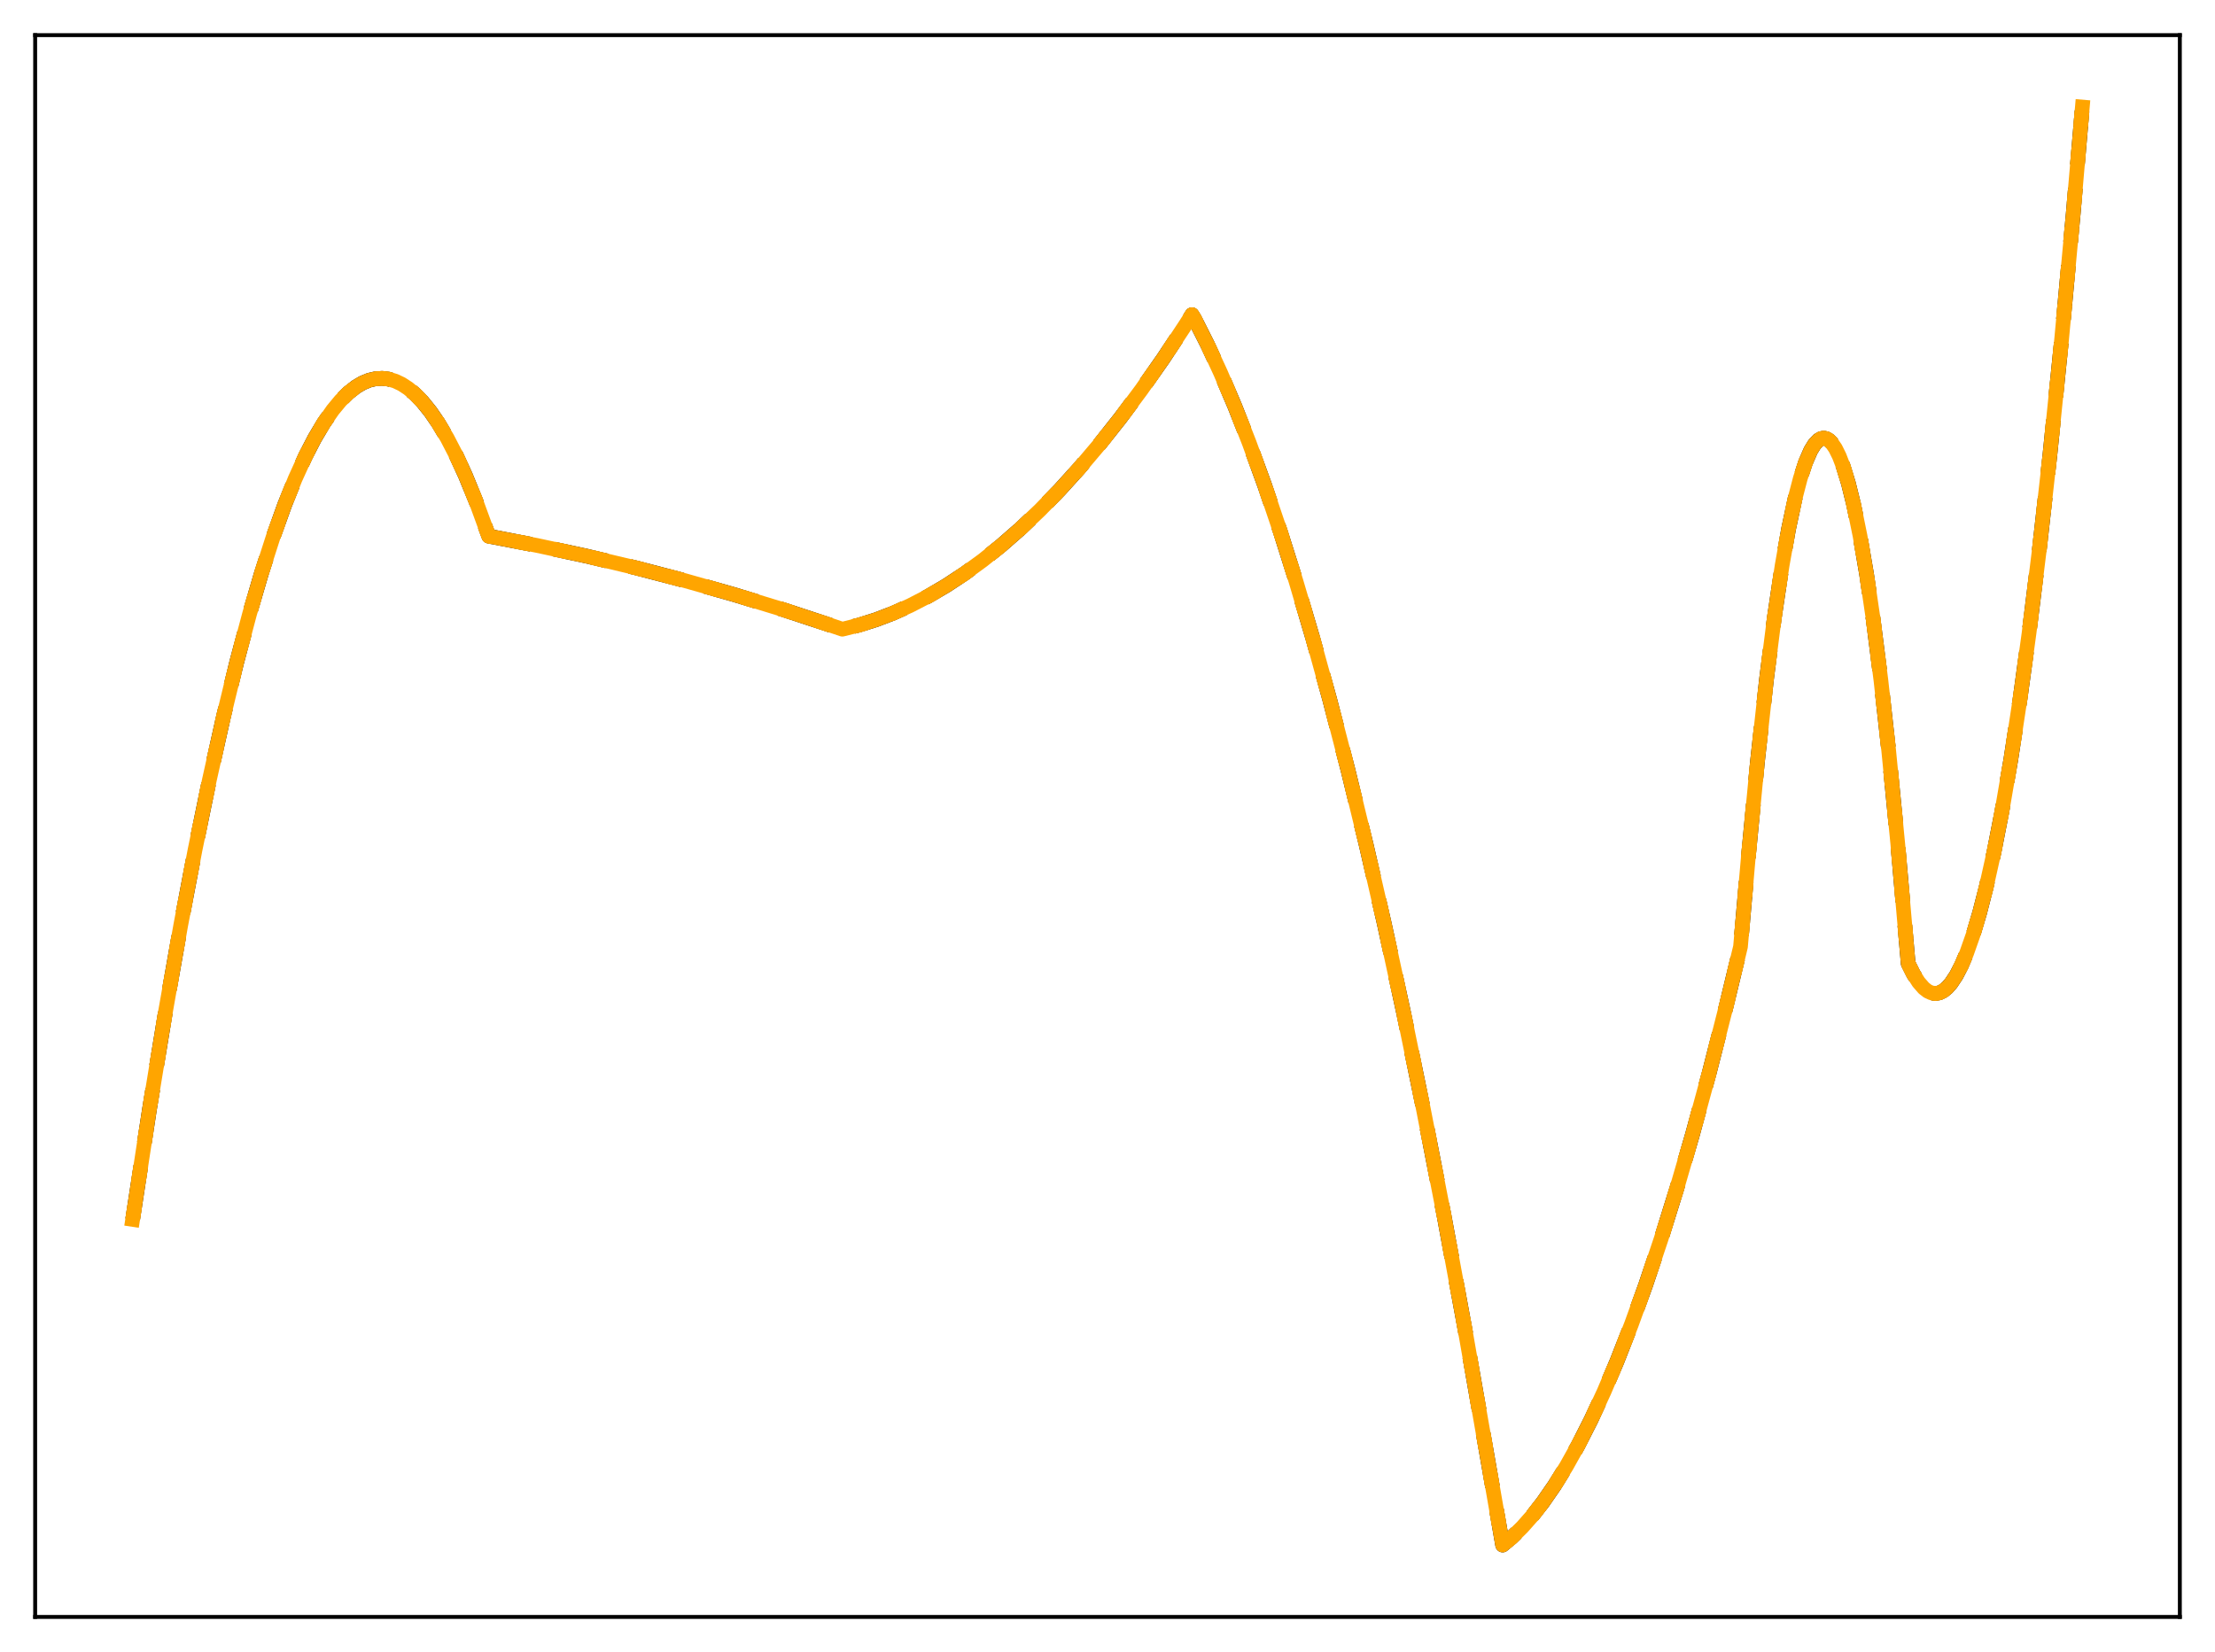 <?xml version="1.0" encoding="utf-8" standalone="no"?>
<!DOCTYPE svg PUBLIC "-//W3C//DTD SVG 1.1//EN"
  "http://www.w3.org/Graphics/SVG/1.1/DTD/svg11.dtd">
<svg xmlns:xlink="http://www.w3.org/1999/xlink" width="453.6pt" height="338.4pt" viewBox="0 0 453.6 338.4" xmlns="http://www.w3.org/2000/svg" version="1.1">
 <defs>
  <style type="text/css">*{stroke-linejoin: round; stroke-linecap: butt}</style>
 </defs>
 <g id="figure_1">
  <g id="patch_1">
   <path d="M 0 338.4 
L 453.6 338.4 
L 453.6 0 
L 0 0 
z
" style="fill: #ffffff"/>
  </g>
  <g id="axes_1">
   <g id="patch_2">
    <path d="M 7.2 331.2 
L 446.4 331.2 
L 446.4 7.2 
L 7.2 7.2 
z
" style="fill: #ffffff"/>
   </g>
   <g id="matplotlib.axis_1"/>
   <g id="matplotlib.axis_2"/>
   <g id="line2d_1">
    <path d="M 27.164 249.784 
L 30.624 227.136 
L 33.818 207.647 
L 37.012 189.516 
L 39.94 174.091 
L 42.868 159.807 
L 45.796 146.666 
L 48.458 135.711 
L 51.12 125.699 
L 53.516 117.495 
L 55.911 110.057 
L 58.307 103.382 
L 60.436 98.091 
L 62.566 93.404 
L 64.429 89.799 
L 66.292 86.656 
L 68.156 83.976 
L 69.753 82.046 
L 71.35 80.457 
L 72.947 79.207 
L 74.278 78.425 
L 75.609 77.879 
L 76.94 77.569 
L 78.271 77.495 
L 79.601 77.657 
L 80.932 78.055 
L 82.263 78.689 
L 83.594 79.559 
L 84.925 80.665 
L 86.522 82.303 
L 88.119 84.282 
L 89.716 86.6 
L 91.58 89.734 
L 93.443 93.33 
L 95.306 97.389 
L 97.436 102.594 
L 99.565 108.403 
L 100.097 109.824 
L 109.946 111.72 
L 120.061 113.895 
L 130.176 116.303 
L 140.291 118.942 
L 150.406 121.814 
L 160.521 124.918 
L 170.636 128.254 
L 172.499 128.887 
L 175.959 128.022 
L 179.42 126.929 
L 182.88 125.607 
L 186.34 124.057 
L 190.067 122.133 
L 193.793 119.943 
L 197.52 117.489 
L 201.247 114.77 
L 204.973 111.786 
L 208.966 108.295 
L 212.959 104.5 
L 216.951 100.401 
L 220.944 95.997 
L 225.203 90.966 
L 229.462 85.588 
L 233.721 79.865 
L 238.246 73.404 
L 242.771 66.554 
L 244.102 64.464 
L 244.634 65.329 
L 247.296 70.615 
L 249.958 76.373 
L 252.886 83.25 
L 255.814 90.696 
L 259.008 99.47 
L 262.202 108.921 
L 265.396 119.051 
L 268.857 130.79 
L 272.317 143.324 
L 276.044 157.713 
L 279.77 173.025 
L 283.497 189.259 
L 287.489 207.677 
L 291.482 227.155 
L 295.741 249.099 
L 300 272.248 
L 304.259 296.602 
L 307.719 316.473 
L 309.583 314.919 
L 311.712 312.838 
L 313.841 310.431 
L 315.971 307.698 
L 318.367 304.235 
L 320.762 300.359 
L 323.158 296.072 
L 325.82 290.824 
L 328.481 285.068 
L 331.143 278.803 
L 334.071 271.324 
L 336.999 263.229 
L 340.193 253.697 
L 343.388 243.431 
L 346.582 232.433 
L 350.042 219.691 
L 353.503 206.09 
L 356.431 193.909 
L 358.028 175.601 
L 359.891 156.117 
L 361.754 139.137 
L 363.351 126.576 
L 364.948 115.854 
L 366.279 108.325 
L 367.61 102.073 
L 368.675 97.992 
L 369.74 94.728 
L 370.804 92.282 
L 371.603 90.984 
L 372.401 90.147 
L 372.934 89.843 
L 373.466 89.745 
L 373.999 89.85 
L 374.531 90.16 
L 375.063 90.675 
L 375.862 91.83 
L 376.66 93.445 
L 377.459 95.52 
L 378.524 99.002 
L 379.588 103.302 
L 380.919 109.826 
L 382.25 117.629 
L 383.581 126.708 
L 385.178 139.29 
L 386.775 153.712 
L 388.639 172.863 
L 390.768 197.36 
L 391.833 199.495 
L 392.897 201.175 
L 393.962 202.402 
L 394.761 203.025 
L 395.559 203.392 
L 396.358 203.505 
L 397.156 203.362 
L 397.955 202.964 
L 398.753 202.311 
L 399.552 201.402 
L 400.617 199.794 
L 401.681 197.733 
L 402.746 195.218 
L 404.077 191.436 
L 405.408 186.945 
L 406.739 181.746 
L 408.336 174.571 
L 409.933 166.376 
L 411.796 155.524 
L 413.66 143.284 
L 415.523 129.654 
L 417.652 112.377 
L 419.782 93.285 
L 422.177 69.637 
L 424.573 43.694 
L 426.436 21.927 
L 426.436 21.927 
" clip-path="url(#pe169dd7d05)" style="fill: none; stroke-dasharray: 11.1,4.8; stroke-dashoffset: 0; stroke: #000000; stroke-width: 3"/>
   </g>
   <g id="line2d_2">
    <path d="M 27.164 249.784 
L 30.624 227.136 
L 33.818 207.647 
L 37.012 189.516 
L 39.94 174.091 
L 42.868 159.807 
L 45.796 146.666 
L 48.458 135.711 
L 51.12 125.699 
L 53.516 117.495 
L 55.911 110.057 
L 58.307 103.382 
L 60.436 98.091 
L 62.566 93.404 
L 64.429 89.799 
L 66.292 86.656 
L 68.156 83.976 
L 69.753 82.046 
L 71.35 80.457 
L 72.947 79.207 
L 74.278 78.425 
L 75.609 77.879 
L 76.94 77.569 
L 78.271 77.495 
L 79.601 77.657 
L 80.932 78.055 
L 82.263 78.689 
L 83.594 79.559 
L 84.925 80.665 
L 86.522 82.303 
L 88.119 84.282 
L 89.716 86.6 
L 91.58 89.734 
L 93.443 93.33 
L 95.306 97.389 
L 97.436 102.594 
L 99.565 108.404 
L 100.097 109.824 
L 109.946 111.72 
L 120.061 113.895 
L 130.176 116.303 
L 140.291 118.942 
L 150.406 121.814 
L 160.521 124.918 
L 170.636 128.254 
L 172.499 128.887 
L 175.959 128.022 
L 179.42 126.929 
L 182.88 125.607 
L 186.34 124.057 
L 190.067 122.133 
L 193.793 119.943 
L 197.52 117.489 
L 201.247 114.77 
L 204.973 111.786 
L 208.966 108.295 
L 212.959 104.5 
L 216.951 100.401 
L 220.944 95.997 
L 225.203 90.966 
L 229.462 85.588 
L 233.721 79.865 
L 238.246 73.404 
L 242.771 66.554 
L 244.102 64.464 
L 244.634 65.329 
L 247.296 70.615 
L 249.958 76.373 
L 252.886 83.25 
L 255.814 90.696 
L 259.008 99.47 
L 262.202 108.921 
L 265.396 119.051 
L 268.857 130.79 
L 272.317 143.324 
L 276.044 157.713 
L 279.77 173.025 
L 283.497 189.259 
L 287.489 207.677 
L 291.482 227.155 
L 295.741 249.099 
L 300 272.248 
L 304.259 296.602 
L 307.719 316.473 
L 309.583 314.919 
L 311.712 312.838 
L 313.841 310.431 
L 315.971 307.698 
L 318.367 304.235 
L 320.762 300.359 
L 323.158 296.072 
L 325.82 290.824 
L 328.481 285.068 
L 331.143 278.803 
L 334.071 271.324 
L 336.999 263.229 
L 340.193 253.697 
L 343.388 243.431 
L 346.582 232.433 
L 350.042 219.691 
L 353.503 206.09 
L 356.431 193.909 
L 358.028 175.601 
L 359.891 156.117 
L 361.754 139.137 
L 363.351 126.576 
L 364.948 115.854 
L 366.279 108.325 
L 367.61 102.073 
L 368.675 97.992 
L 369.74 94.728 
L 370.804 92.282 
L 371.603 90.985 
L 372.401 90.147 
L 372.934 89.843 
L 373.466 89.745 
L 373.999 89.85 
L 374.531 90.16 
L 375.063 90.675 
L 375.862 91.83 
L 376.66 93.445 
L 377.459 95.52 
L 378.524 99.002 
L 379.588 103.302 
L 380.919 109.826 
L 382.25 117.629 
L 383.581 126.708 
L 385.178 139.29 
L 386.775 153.712 
L 388.639 172.863 
L 390.768 197.36 
L 391.833 199.495 
L 392.897 201.175 
L 393.962 202.402 
L 394.761 203.025 
L 395.559 203.392 
L 396.358 203.505 
L 397.156 203.362 
L 397.955 202.964 
L 398.753 202.311 
L 399.552 201.402 
L 400.617 199.795 
L 401.681 197.733 
L 402.746 195.218 
L 404.077 191.436 
L 405.408 186.945 
L 406.739 181.746 
L 408.336 174.571 
L 409.933 166.376 
L 411.796 155.524 
L 413.66 143.284 
L 415.523 129.654 
L 417.652 112.377 
L 419.782 93.285 
L 422.177 69.637 
L 424.573 43.694 
L 426.436 21.927 
L 426.436 21.927 
" clip-path="url(#pe169dd7d05)" style="fill: none; stroke-dasharray: 3,4.95; stroke-dashoffset: 0; stroke: #ffa500; stroke-width: 3"/>
   </g>
   <g id="line2d_3">
    <path d="M 27.164 249.784 
L 30.624 227.136 
L 33.818 207.647 
L 37.012 189.516 
L 39.94 174.091 
L 42.868 159.807 
L 45.796 146.666 
L 48.458 135.711 
L 51.12 125.699 
L 53.516 117.495 
L 55.911 110.057 
L 58.307 103.382 
L 60.436 98.091 
L 62.566 93.404 
L 64.429 89.799 
L 66.292 86.656 
L 68.156 83.976 
L 69.753 82.046 
L 71.35 80.457 
L 72.947 79.207 
L 74.278 78.425 
L 75.609 77.879 
L 76.94 77.569 
L 78.271 77.495 
L 79.601 77.657 
L 80.932 78.055 
L 82.263 78.689 
L 83.594 79.559 
L 84.925 80.665 
L 86.522 82.303 
L 88.119 84.282 
L 89.716 86.6 
L 91.58 89.734 
L 93.443 93.33 
L 95.306 97.389 
L 97.436 102.594 
L 99.565 108.403 
L 100.097 109.824 
L 109.946 111.72 
L 120.061 113.895 
L 130.176 116.303 
L 140.291 118.942 
L 150.406 121.814 
L 160.521 124.918 
L 170.636 128.254 
L 172.499 128.887 
L 175.959 128.022 
L 179.42 126.929 
L 182.88 125.607 
L 186.34 124.057 
L 190.067 122.133 
L 193.793 119.943 
L 197.52 117.489 
L 201.247 114.77 
L 204.973 111.786 
L 208.966 108.295 
L 212.959 104.5 
L 216.951 100.4 
L 220.944 95.997 
L 225.203 90.966 
L 229.462 85.588 
L 233.721 79.865 
L 238.246 73.404 
L 242.771 66.554 
L 244.102 64.464 
L 244.634 65.329 
L 247.296 70.615 
L 249.958 76.373 
L 252.886 83.25 
L 255.814 90.696 
L 259.008 99.47 
L 262.202 108.921 
L 265.396 119.051 
L 268.857 130.79 
L 272.317 143.324 
L 276.044 157.713 
L 279.77 173.025 
L 283.497 189.259 
L 287.489 207.677 
L 291.482 227.155 
L 295.741 249.099 
L 300 272.248 
L 304.259 296.602 
L 307.719 316.473 
L 309.583 314.919 
L 311.712 312.838 
L 313.841 310.431 
L 315.971 307.698 
L 318.367 304.235 
L 320.762 300.359 
L 323.158 296.072 
L 325.82 290.824 
L 328.481 285.068 
L 331.143 278.803 
L 334.071 271.324 
L 336.999 263.229 
L 340.193 253.696 
L 343.388 243.431 
L 346.582 232.433 
L 350.042 219.691 
L 353.503 206.09 
L 356.431 193.909 
L 358.028 175.6 
L 359.891 156.117 
L 361.754 139.137 
L 363.351 126.575 
L 364.948 115.854 
L 366.279 108.325 
L 367.61 102.073 
L 368.675 97.992 
L 369.74 94.728 
L 370.804 92.282 
L 371.603 90.984 
L 372.401 90.146 
L 372.934 89.843 
L 373.466 89.745 
L 373.999 89.85 
L 374.531 90.16 
L 375.063 90.675 
L 375.862 91.83 
L 376.66 93.445 
L 377.459 95.52 
L 378.524 99.002 
L 379.588 103.302 
L 380.919 109.826 
L 382.25 117.628 
L 383.581 126.708 
L 385.178 139.29 
L 386.775 153.712 
L 388.639 172.863 
L 390.768 197.36 
L 391.833 199.495 
L 392.897 201.175 
L 393.962 202.402 
L 394.761 203.025 
L 395.559 203.392 
L 396.358 203.505 
L 397.156 203.362 
L 397.955 202.964 
L 398.753 202.311 
L 399.552 201.402 
L 400.617 199.794 
L 401.681 197.733 
L 402.746 195.218 
L 404.077 191.436 
L 405.408 186.945 
L 406.739 181.746 
L 408.336 174.571 
L 409.933 166.376 
L 411.796 155.524 
L 413.66 143.284 
L 415.523 129.654 
L 417.652 112.377 
L 419.782 93.285 
L 422.177 69.637 
L 424.573 43.693 
L 426.436 21.927 
L 426.436 21.927 
" clip-path="url(#pe169dd7d05)" style="fill: none; stroke: #ffa500; stroke-width: 3; stroke-linecap: square"/>
   </g>
   <g id="patch_3">
    <path d="M 7.2 331.2 
L 7.2 7.2 
" style="fill: none; stroke: #000000; stroke-width: 0.8; stroke-linejoin: miter; stroke-linecap: square"/>
   </g>
   <g id="patch_4">
    <path d="M 446.4 331.2 
L 446.4 7.2 
" style="fill: none; stroke: #000000; stroke-width: 0.8; stroke-linejoin: miter; stroke-linecap: square"/>
   </g>
   <g id="patch_5">
    <path d="M 7.2 331.2 
L 446.4 331.2 
" style="fill: none; stroke: #000000; stroke-width: 0.8; stroke-linejoin: miter; stroke-linecap: square"/>
   </g>
   <g id="patch_6">
    <path d="M 7.2 7.2 
L 446.4 7.2 
" style="fill: none; stroke: #000000; stroke-width: 0.8; stroke-linejoin: miter; stroke-linecap: square"/>
   </g>
  </g>
 </g>
 <defs>
  <clipPath id="pe169dd7d05">
   <rect x="7.2" y="7.2" width="439.2" height="324"/>
  </clipPath>
 </defs>
</svg>
